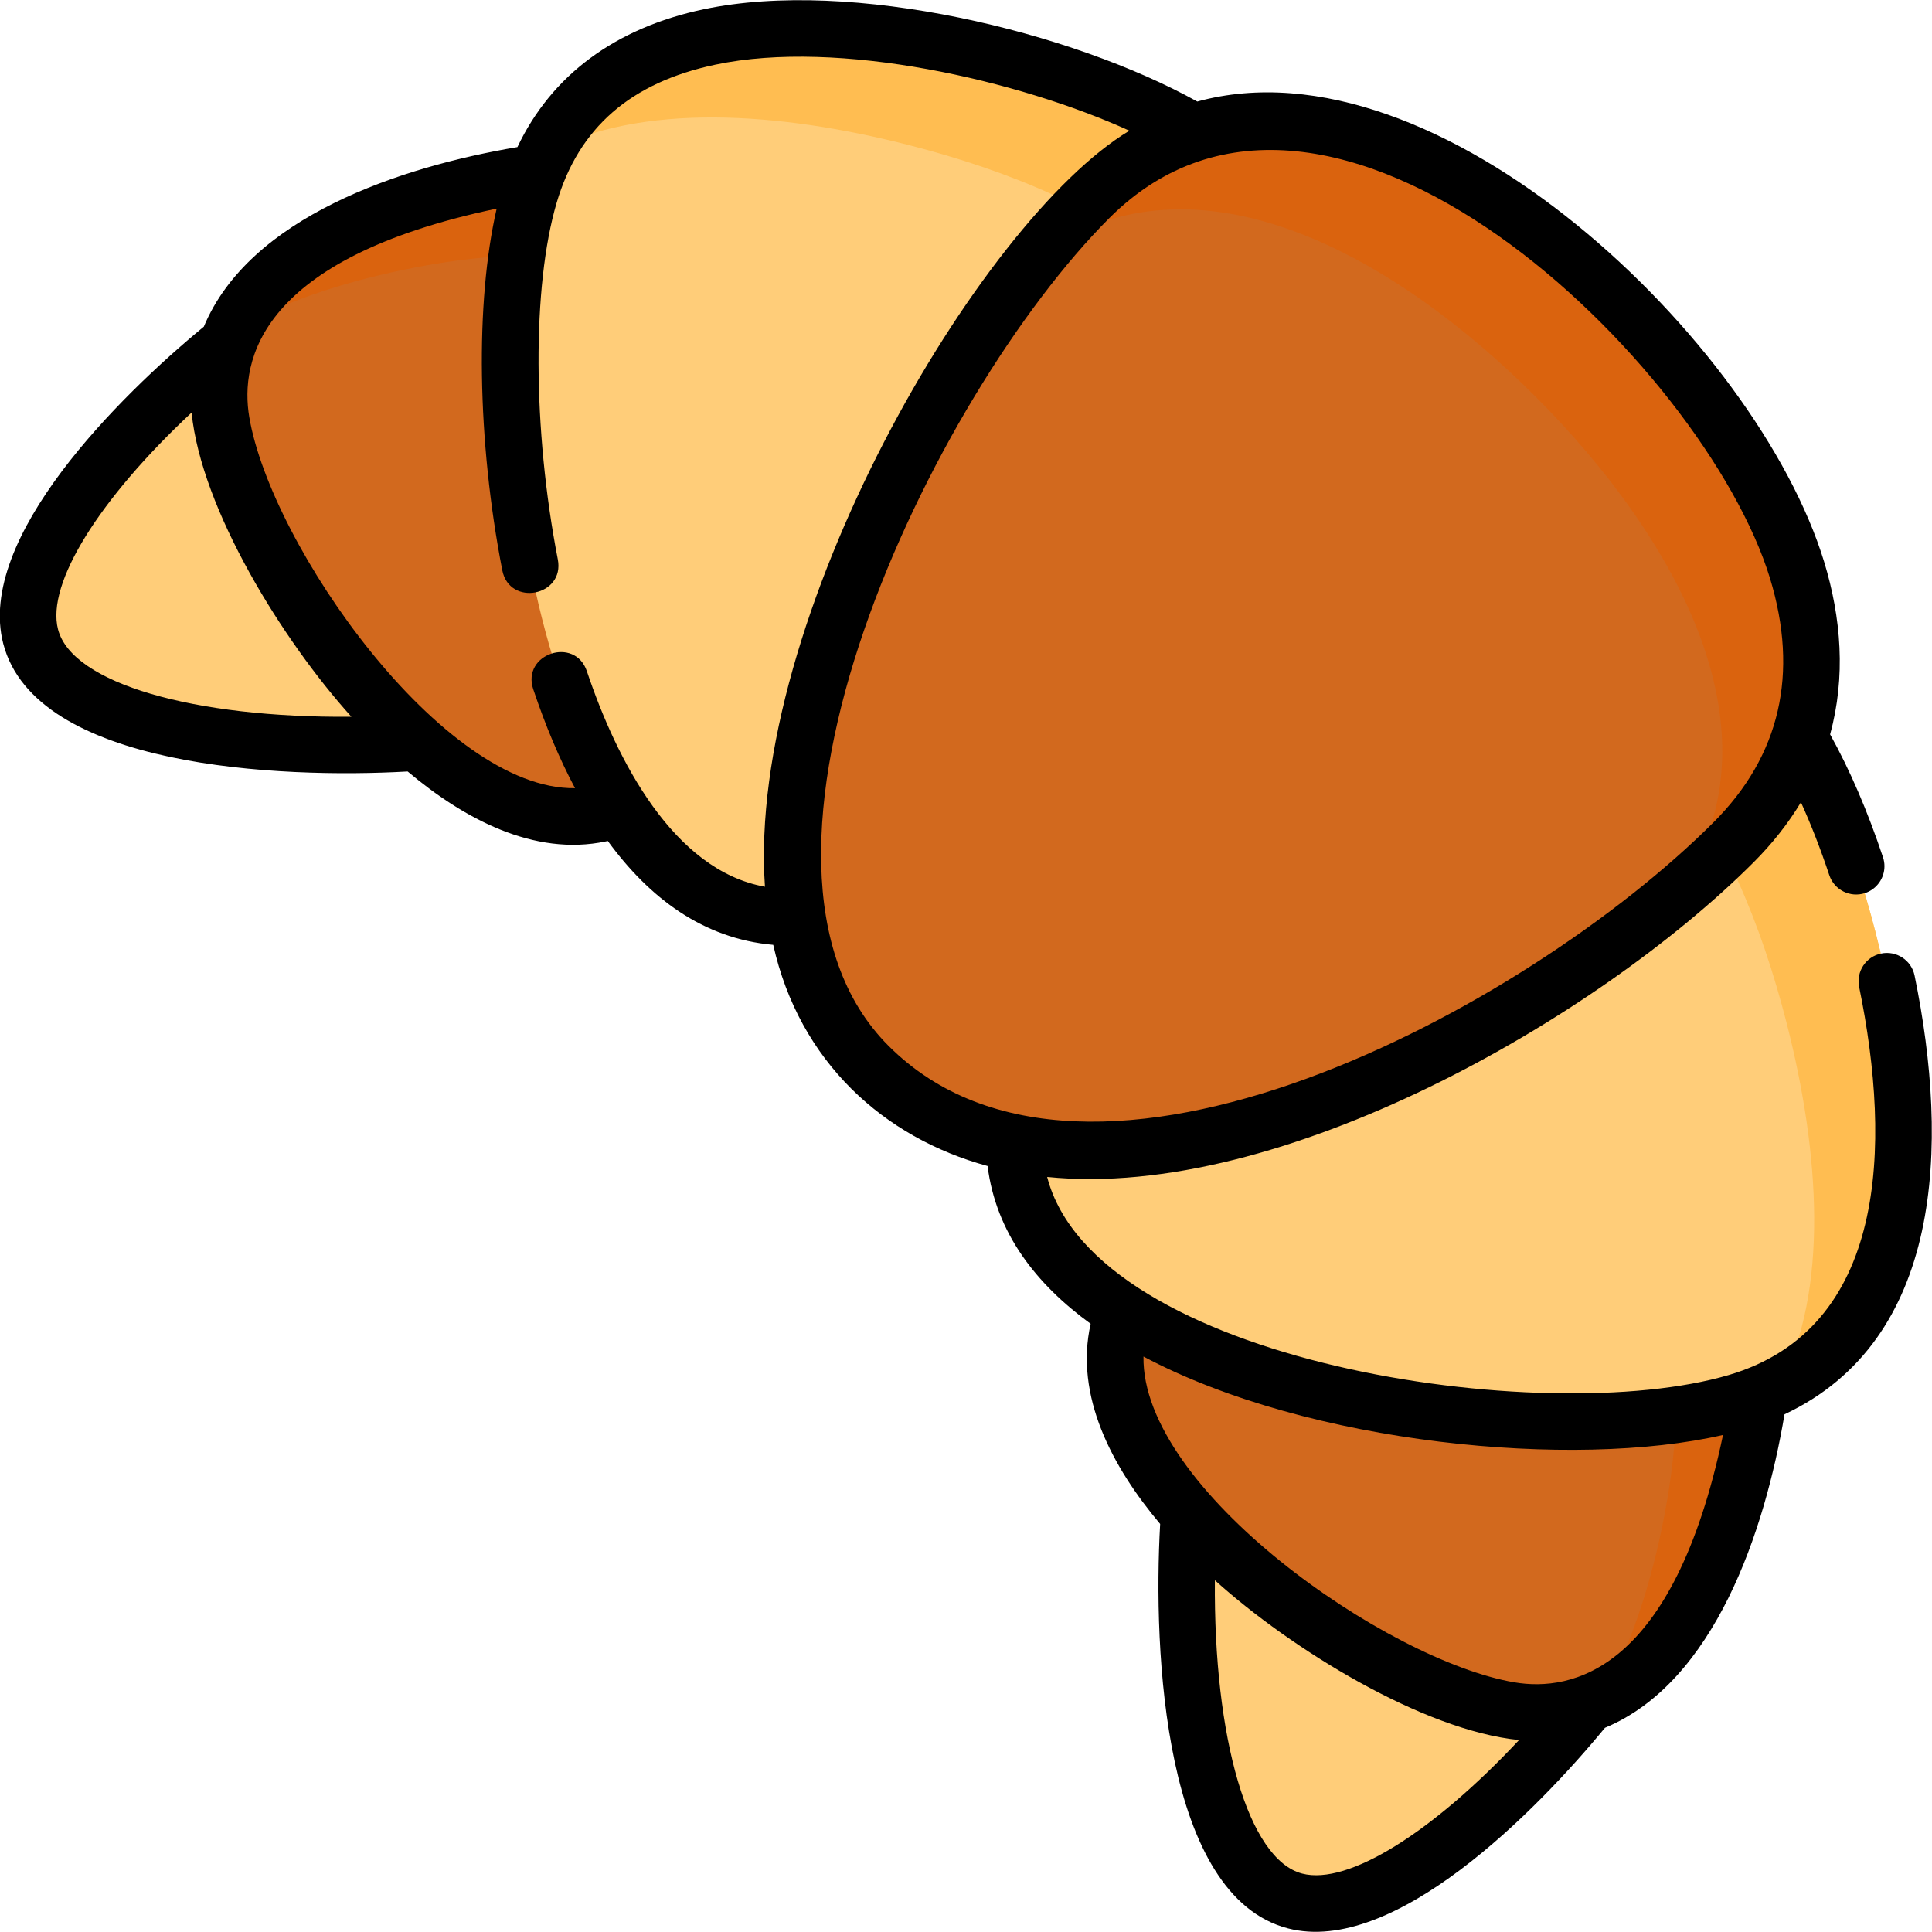 <?xml version="1.0"?>
<svg xmlns="http://www.w3.org/2000/svg" xmlns:xlink="http://www.w3.org/1999/xlink" xmlns:svgjs="http://svgjs.com/svgjs" version="1.1" width="512" height="512" x="0" y="0" viewBox="0 0 512 512" style="enable-background:new 0 0 512 512" xml:space="preserve" class=""><g transform="matrix(6.123233995736766e-17,-1,1,6.123233995736766e-17,-0.048,511.951)"><path xmlns="http://www.w3.org/2000/svg" d="m320.641 146.004c-9.898-33.105-11.172-129.039 22.609-137.836 32.863-8.555 96.762 67.176 106.66 100.281 9.621 32.188-18.434 49.988-49.398 58.051-30.969 8.062-70.25 11.691-79.871-20.496zm0 0" fill="#ffcd79" data-original="#fccd7f" style="" class=""/><path xmlns="http://www.w3.org/2000/svg" d="m433.48 217.82c-37.281 6.301-128.094-15.414-137.184-58.809-8.84-42.215 66.582-93.996 103.867-100.297 36.25-6.125 55.547 31.797 63.875 71.574 8.332 39.773 5.695 81.406-30.559 87.531zm0 0" fill="#d2691e" data-original="#eab765" style="" class=""/><path xmlns="http://www.w3.org/2000/svg" d="m464.043 130.289c-6.246-29.816-18.652-58.59-39.742-68.551 7.457 12.746 12.68 28.66 16.078 44.887 8.328 39.777 5.691 81.406-30.559 87.531-25.93 4.383-77.75-4.789-109.965-25.383 19.383 36.852 99.254 54.855 133.629 49.047 36.25-6.125 38.887-47.758 30.559-87.531zm0 0" fill="#da630e" data-original="#d9ab5e" style="" class=""/><path xmlns="http://www.w3.org/2000/svg" d="m406.43 351.133c-50.383-14.828-150.855-95.387-136.16-152.875 14.293-55.922 139.652-72.727 190.035-57.898 48.988 14.418 50.34 71.477 36.871 124.168-13.469 52.695-41.758 101.023-90.746 86.605zm0 0" fill="#ffcd79" data-original="#fccd7f" style="" class=""/><path xmlns="http://www.w3.org/2000/svg" d="m471.66 144.879c13.141 25.051 10.68 61.453 1.855 95.984-13.473 52.695-41.762 101.023-90.75 86.605-22.105-6.504-53.852-25.664-81.285-49.977 30.672 35 76.047 65.133 104.949 73.641 48.984 14.418 77.277-33.91 90.746-86.605 12.336-48.262 12.23-100.18-25.516-119.648zm0 0" fill="#ffbd51" data-original="#fbc56d" style="" class=""/><path xmlns="http://www.w3.org/2000/svg" d="m146.004 320.641c-33.105-9.898-129.039-11.176-137.832 22.609-8.559 32.863 67.176 96.762 100.277 106.656 32.191 9.625 49.992-18.43 58.051-49.398 8.062-30.965 11.691-70.246-20.496-79.867zm0 0" fill="#ffcd79" data-original="#fccd7f" style="" class=""/><path xmlns="http://www.w3.org/2000/svg" d="m217.82 433.48c6.301-37.281-15.414-128.098-58.809-137.184-42.215-8.84-93.996 66.582-100.297 103.863-6.125 36.254 31.797 55.551 71.574 63.879 39.777 8.328 81.406 5.691 87.531-30.559zm0 0" fill="#d2691e" data-original="#eab765" style="" class=""/><path xmlns="http://www.w3.org/2000/svg" d="m168.777 299.855c20.59 32.215 29.762 84.031 25.383 109.965-6.129 36.25-47.758 38.887-87.535 30.559-16.223-3.398-32.141-8.625-44.887-16.078 9.961 21.09 38.734 33.496 68.551 39.738 39.777 8.332 81.406 5.691 87.531-30.559 5.809-34.371-12.195-114.242-49.043-133.625zm0 0" fill="#da630e" data-original="#d9ab5e" style="" class=""/><path xmlns="http://www.w3.org/2000/svg" d="m351.133 406.43c-14.828-50.383-95.383-150.855-152.871-136.16-55.926 14.293-72.73 139.648-57.898 190.035 14.418 48.984 71.473 50.34 124.164 36.871 52.695-13.469 101.023-41.762 86.605-90.746zm0 0" fill="#ffcd79" data-original="#fccd7f" style="" class=""/><path xmlns="http://www.w3.org/2000/svg" d="m351.133 406.43c-8.508-28.902-38.641-74.277-73.641-104.949 24.312 27.434 43.473 59.18 49.98 81.285 14.418 48.988-33.914 77.277-86.605 90.75-34.531 8.824-70.934 11.285-95.988-1.855 19.469 37.746 71.387 37.852 119.648 25.516 52.695-13.469 101.023-41.762 86.605-90.746zm0 0" fill="#ffbd51" data-original="#fbc56d" style="" class=""/><path xmlns="http://www.w3.org/2000/svg" d="m288.727 459.461c-44.594-44.59-119.434-169.051-59.242-229.246 54.68-54.68 185.387 13.918 229.98 58.512 43.355 43.355 11.137 101.812-28.895 141.844-40.027 40.027-98.488 72.25-141.844 28.891zm0 0" fill="#d2691e" data-original="#eab765" style="" class=""/><path xmlns="http://www.w3.org/2000/svg" d="m459.465 288.727c-4.207-4.207-9.18-8.625-14.781-13.137 29.34 41.941-.906 94.445-37.777 131.316-37.07 37.074-89.949 67.441-132 37.281 4.793 5.766 9.453 10.91 13.82 15.273 43.355 43.359 101.812 11.137 141.844-28.891 40.027-40.031 72.25-98.488 28.895-141.844zm0 0" fill="#da630e" data-original="#d9ab5e" style="" class=""/><path xmlns="http://www.w3.org/2000/svg" d="m509.5 186.543c-4.953-23.473-17.488-40.34-36.527-49.375-5.211-30.965-18.516-70.984-47.598-83.105-18.344-22.305-56.008-60.441-84.016-53.152-32.871 8.559-35.777 73.195-33.859 107.172-12.508 14.855-22.527 33.449-18.543 52.469.039.191.082.383.125.57-15.082 10.992-25.891 25.25-27.527 43.84-30.934 6.918-51.113 29.258-58.609 56.805-17.762 2.234-31.328 12.895-41.812 27.316-19.125-4.316-37.961 5.711-53.051 18.418-34.066-1.926-98.617 1.012-107.172 33.859-7.297 28.039 30.941 65.75 53.156 84.02 12.121 29.078 52.133 42.375 83.078 47.586 19.648 41.855 71.012 43.77 116.273 34.469 4.059-.832 6.672-4.797 5.84-8.855-.836-4.055-4.801-6.668-8.855-5.836-42.426 8.715-90.555 7.207-102.848-34.555-14.422-49 3.25-167.941 52.492-180.633-6.309 61.742 41.914 145.75 83.375 187.211 4.996 4.996 10.312 9.184 15.918 12.547-5.953 2.707-12.406 5.219-19.309 7.516-3.93 1.309-6.059 5.555-4.75 9.488 1.047 3.141 3.977 5.133 7.117 5.133.785 0 1.582-.125 2.371-.387 12.164-4.051 23.105-8.758 32.57-14.016 15.25 4.184 30.859 2.953 45.742-1.586 58.262-17.777 139.516-102.09 121.965-166.121 18.418-33.137 32.734-91.531 24.453-130.797zm-458.676 216.07c-24.422-22.824-38.57-45.285-35.395-57.473 3.719-14.289 35.945-23.496 77.742-23.137-18.223 20.176-39.812 55.195-42.348 80.609zm80.844 54.051c-62.926-13.219-68.086-40.289-65.559-55.254 5.734-33.914 51.227-98.926 86.344-98.328-23.328 43.859-29.891 114.039-20.785 153.582zm213.473-441.234c12.184-3.18 34.648 10.969 57.473 35.391-25.645 2.566-60.48 24.172-80.609 42.352-.359-41.801 8.848-74.023 23.137-77.742zm13.566 453.684c-25.281 7.711-47.043 2.684-64.676-14.953-49.52-49.52-112.086-165.801-59.242-218.641 48.32-48.32 172.418 11.559 219.371 58.508 58.465 58.465-38.961 157.848-95.453 175.086zm118.613-169.766c-23.941-39.859-129.602-101.484-200.359-96.582 4.34-24.301 33.621-39.312 57.082-47.18 9.398-3.148 4.648-17.383-4.766-14.219-9.727 3.258-18.469 6.961-26.195 11.066-.57-35.059 64.332-80.578 98.332-86.324 14.961-2.527 42.031 2.633 55.254 65.559-24.754-5.691-61.457-5.199-95.824 1.484-9.742 1.895-6.875 16.617 2.863 14.723 34.422-6.691 72.391-6.82 94.48-.32 19.914 5.863 31.898 19.629 36.637 42.082 6.902 32.73-4.254 80.598-17.504 109.711zm0 0" fill="#000000" data-original="#000000" style="" class=""/></g></svg>
